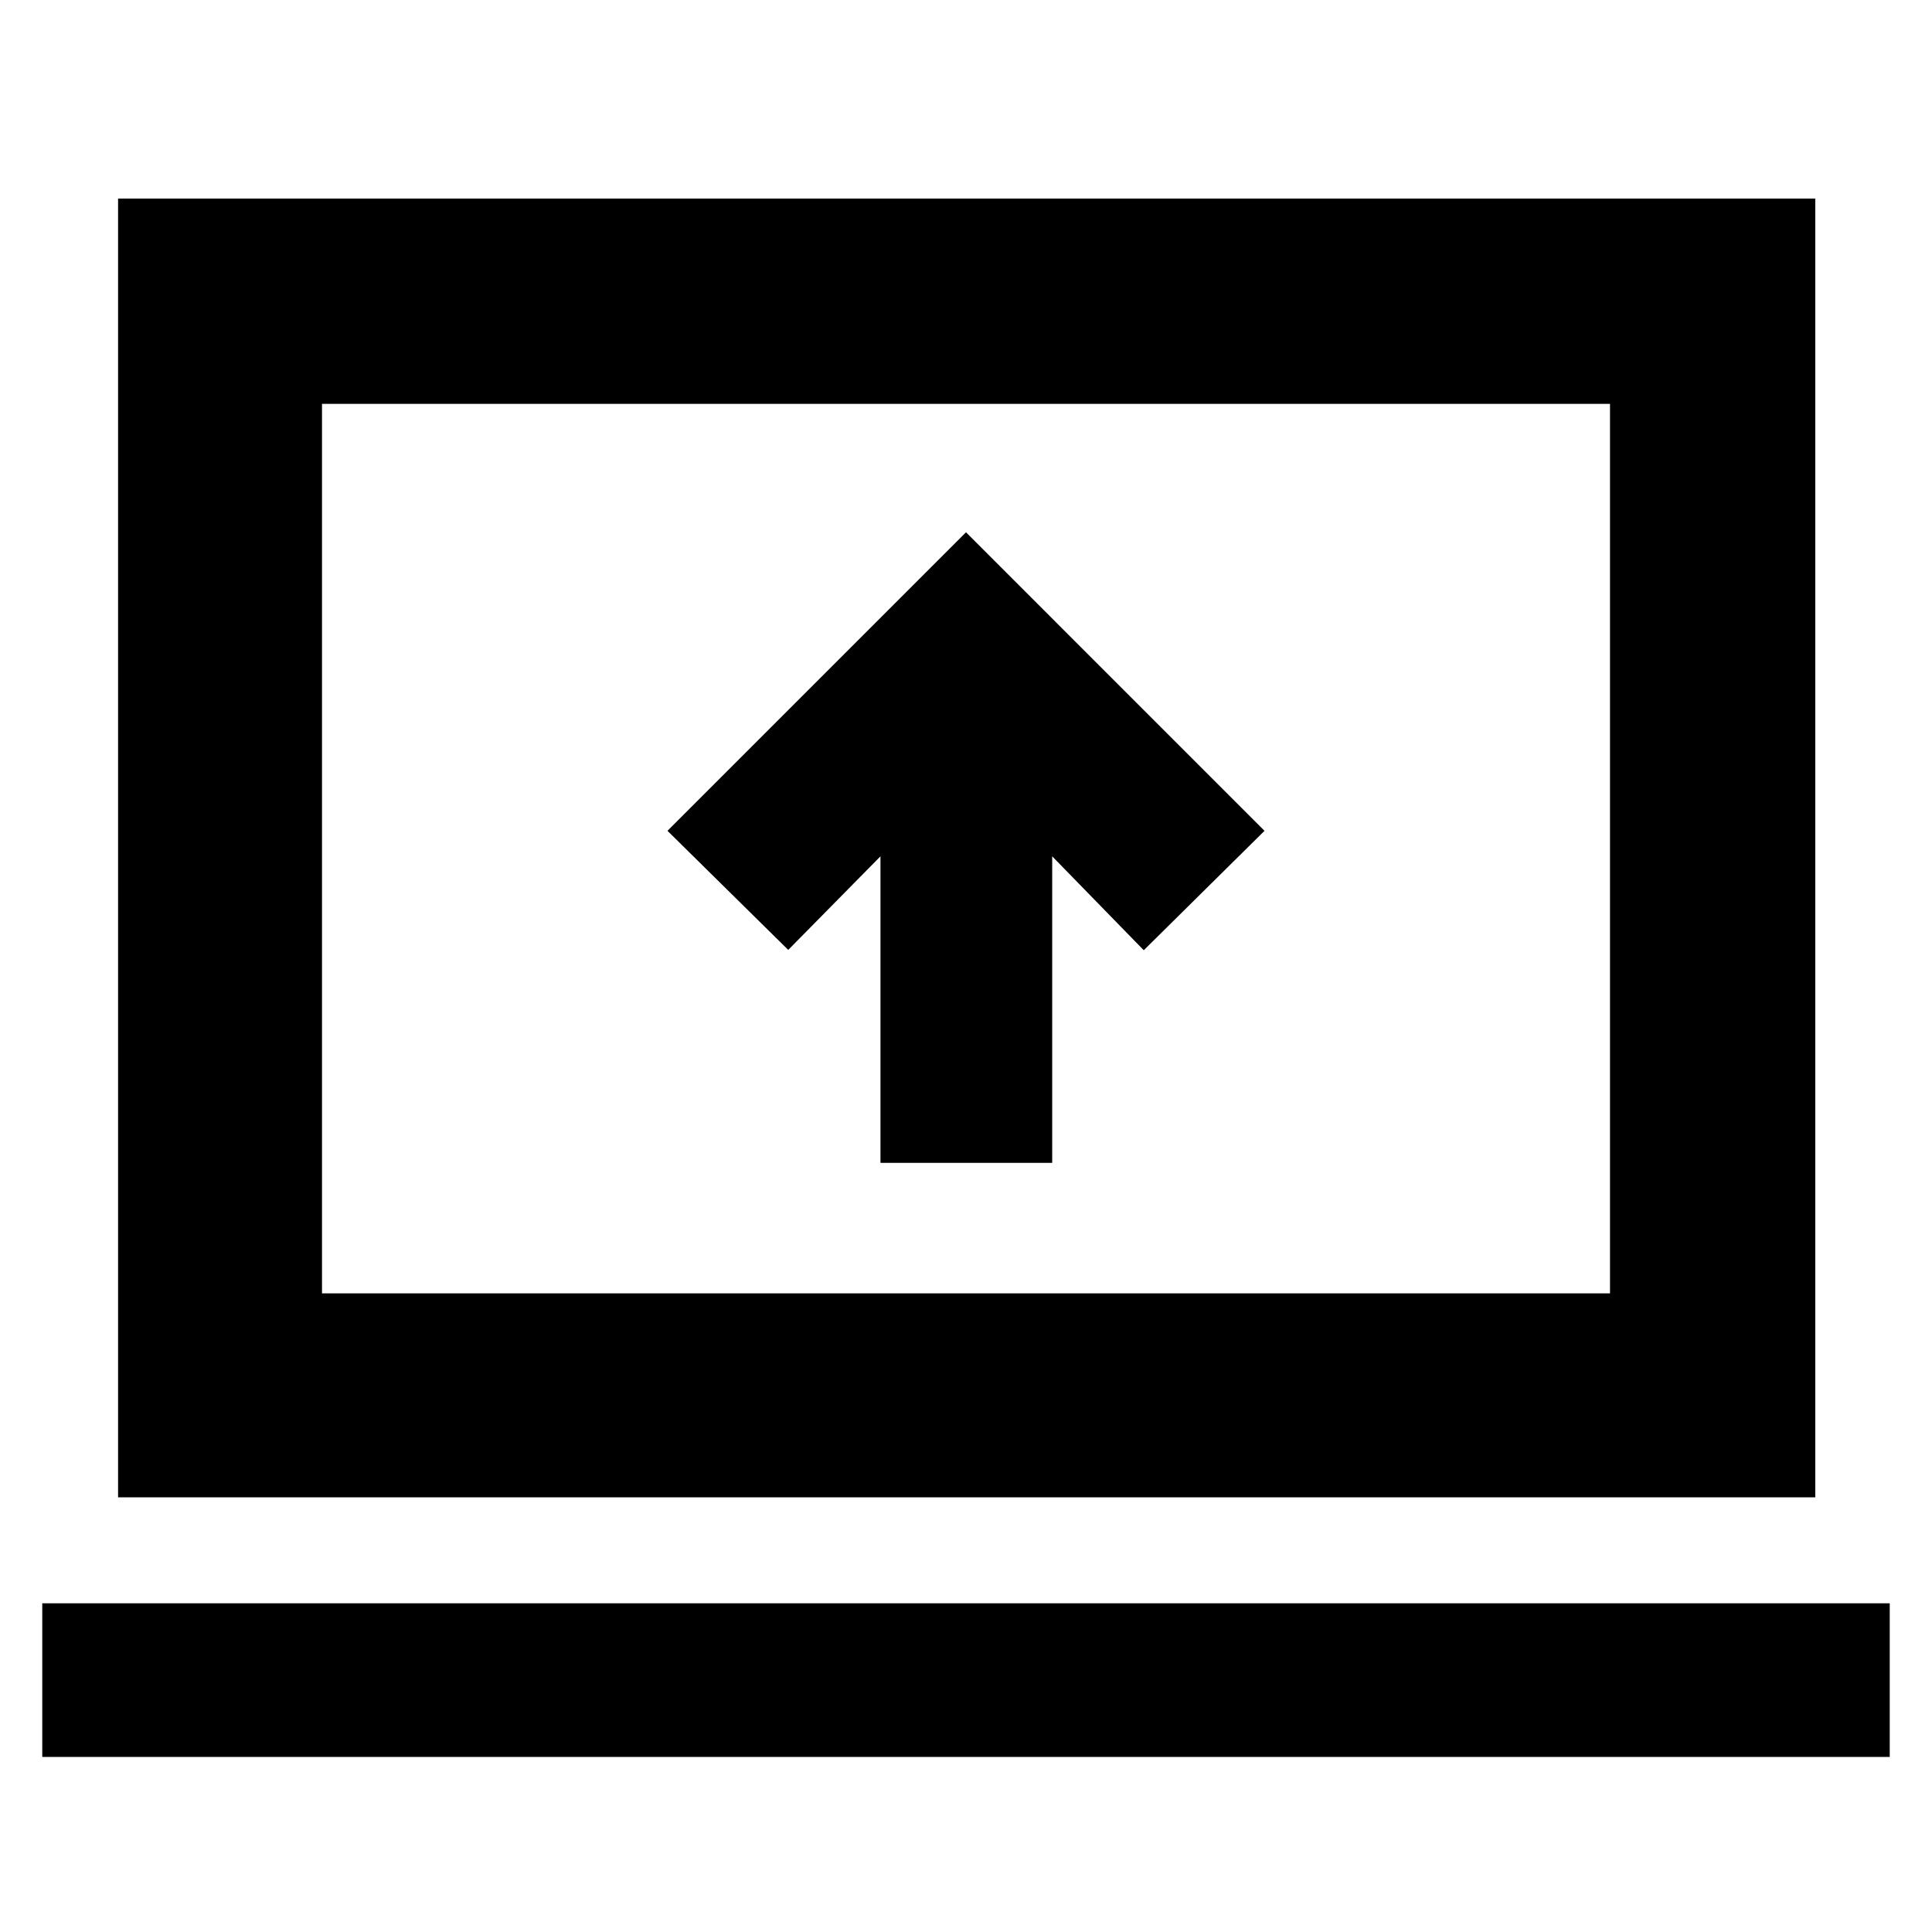 <svg xmlns="http://www.w3.org/2000/svg" height="40" viewBox="0 -960 960 960" width="40"><path d="M437.5-382.17h85.33V-534.5l45.5 46.67 60-59.34L480-695.5 331.67-547.17l60 59.17 45.83-46.5v152.33ZM21-87v-76.33h918V-87H21Zm37.67-129v-645.33H902V-216H58.67ZM160-317.33h640v-442H160v442Zm0 0v-442 442Z"/></svg>